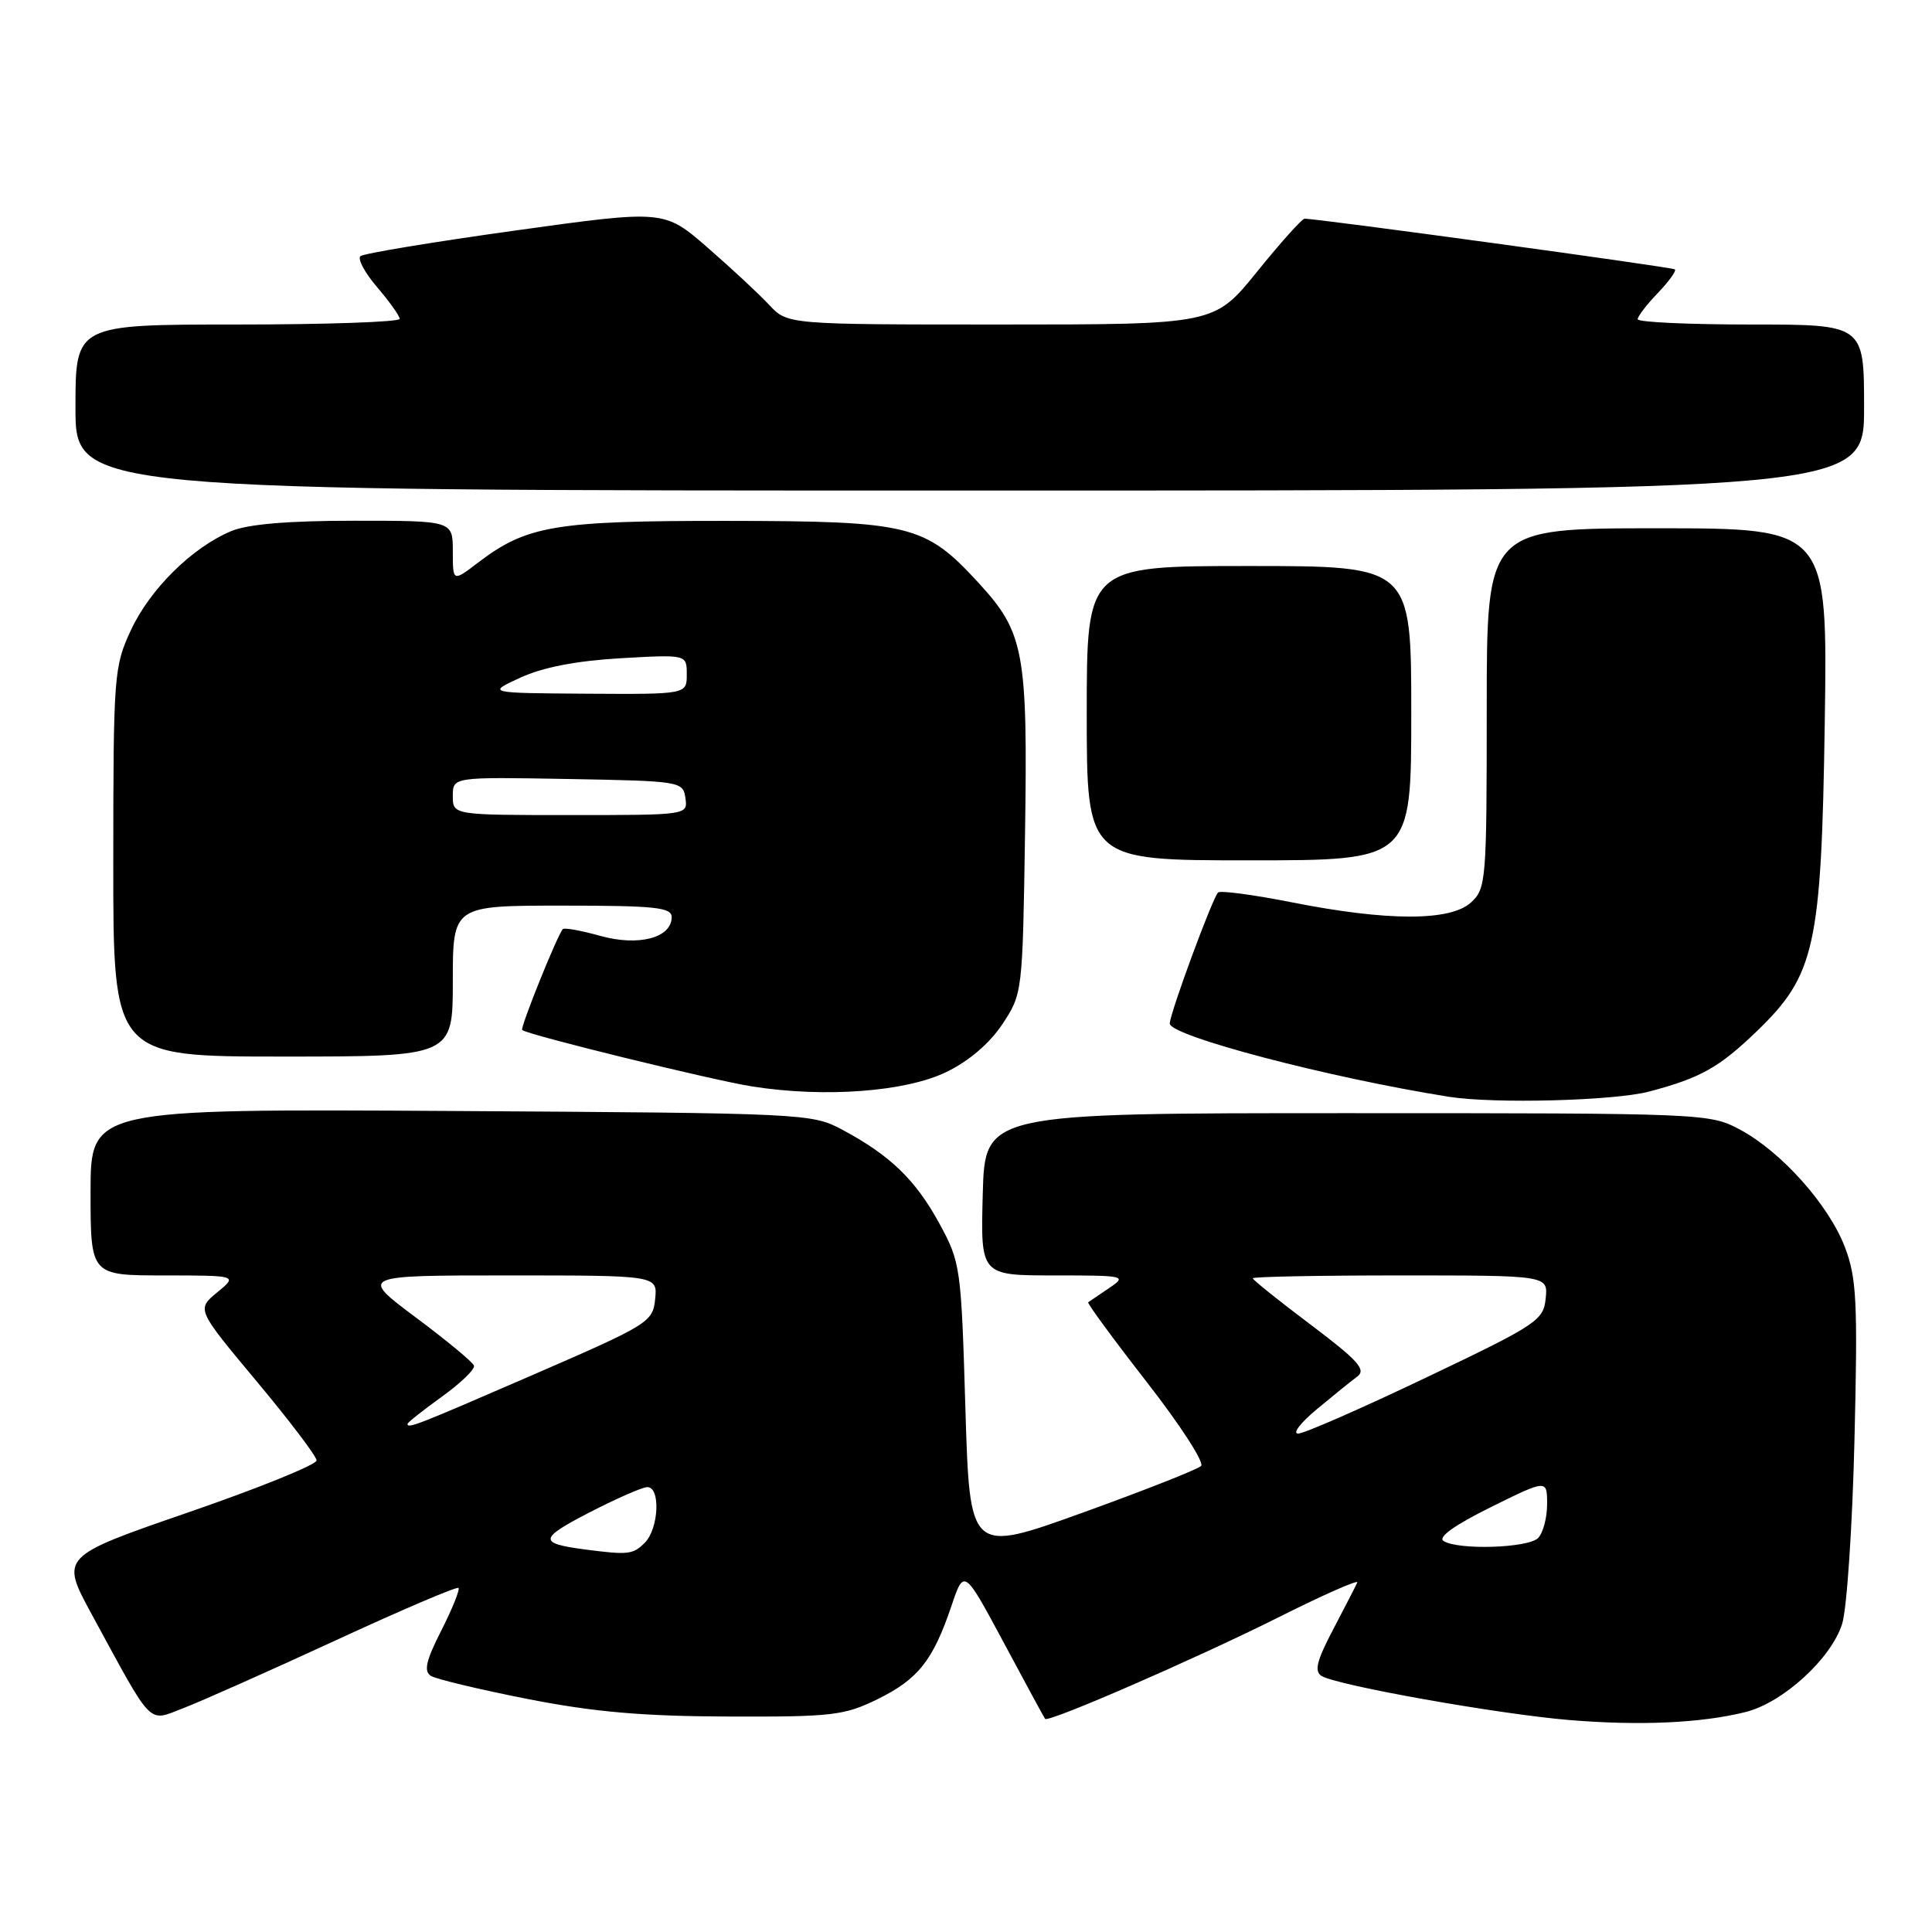 <?xml version="1.0" encoding="UTF-8" standalone="no"?>
<!DOCTYPE svg PUBLIC "-//W3C//DTD SVG 1.1//EN" "http://www.w3.org/Graphics/SVG/1.1/DTD/svg11.dtd" >
<svg xmlns="http://www.w3.org/2000/svg" xmlns:xlink="http://www.w3.org/1999/xlink" version="1.1" viewBox="0 0 256 256">
 <g >
 <path fill="currentColor"
d=" M 231.31 226.85 C 236.27 225.60 242.66 219.76 244.10 215.15 C 244.72 213.14 245.46 202.14 245.73 190.69 C 246.17 172.42 246.01 169.32 244.46 165.25 C 242.31 159.64 236.04 152.61 230.54 149.67 C 226.56 147.53 225.81 147.50 178.50 147.50 C 130.50 147.50 130.50 147.50 130.22 158.25 C 129.93 169.00 129.93 169.00 139.69 169.00 C 149.12 169.00 149.36 169.06 146.97 170.67 C 145.61 171.59 144.36 172.44 144.19 172.56 C 144.03 172.68 147.51 177.42 151.93 183.10 C 156.36 188.78 159.61 193.79 159.15 194.25 C 158.70 194.70 151.62 197.49 143.42 200.45 C 128.50 205.83 128.50 205.83 127.92 186.62 C 127.36 167.86 127.28 167.28 124.47 162.12 C 121.33 156.35 117.96 153.09 111.62 149.70 C 107.56 147.53 106.77 147.50 59.75 147.21 C 12.00 146.93 12.00 146.93 12.00 157.96 C 12.00 169.00 12.00 169.00 21.75 169.00 C 31.50 169.01 31.50 169.01 28.77 171.25 C 26.05 173.50 26.05 173.50 33.98 183.00 C 38.34 188.22 41.93 192.95 41.95 193.51 C 41.98 194.06 34.35 197.16 25.00 200.38 C 8.00 206.25 8.00 206.25 12.14 213.88 C 20.40 229.07 19.52 228.17 24.31 226.33 C 26.62 225.45 35.67 221.42 44.43 217.38 C 53.19 213.33 60.53 210.20 60.75 210.41 C 60.96 210.63 59.94 213.16 58.48 216.04 C 56.43 220.08 56.12 221.46 57.11 222.07 C 57.81 222.50 63.59 223.88 69.94 225.13 C 78.70 226.85 85.14 227.41 96.50 227.45 C 110.31 227.50 111.88 227.31 116.30 225.14 C 121.67 222.49 123.62 220.03 126.07 212.80 C 127.74 207.85 127.74 207.85 133.01 217.67 C 135.90 223.08 138.37 227.62 138.48 227.76 C 138.91 228.29 158.50 219.76 169.23 214.39 C 175.27 211.36 180.05 209.24 179.85 209.69 C 179.65 210.14 178.21 212.92 176.66 215.89 C 174.48 220.03 174.12 221.46 175.11 222.07 C 177.14 223.32 198.46 227.12 207.90 227.91 C 217.32 228.69 225.42 228.32 231.31 226.85 Z  M 218.55 144.63 C 225.38 142.81 227.76 141.47 232.76 136.67 C 240.52 129.19 241.34 125.47 241.79 95.75 C 242.17 70.00 242.17 70.00 219.59 70.00 C 197.00 70.00 197.00 70.00 197.00 93.85 C 197.00 116.83 196.92 117.76 194.89 119.60 C 192.15 122.08 183.84 122.07 171.21 119.57 C 166.11 118.56 161.69 117.97 161.40 118.26 C 160.64 119.03 155.01 134.30 155.00 135.62 C 155.00 137.27 176.10 142.81 192.00 145.33 C 198.00 146.28 213.93 145.86 218.55 144.63 Z  M 125.39 142.05 C 128.38 140.61 131.12 138.26 132.82 135.71 C 135.48 131.68 135.50 131.53 135.82 110.58 C 136.19 86.36 135.72 83.83 129.68 77.25 C 122.58 69.52 120.66 69.05 96.38 69.02 C 73.53 69.00 69.80 69.62 63.32 74.57 C 60.00 77.10 60.00 77.10 60.00 73.05 C 60.00 69.00 60.00 69.00 46.97 69.00 C 38.17 69.00 32.87 69.45 30.65 70.37 C 25.46 72.54 19.89 78.04 17.35 83.49 C 15.10 88.33 15.02 89.39 15.01 114.25 C 15.00 140.00 15.00 140.00 37.50 140.00 C 60.00 140.00 60.00 140.00 60.00 130.00 C 60.00 120.00 60.00 120.00 74.50 120.00 C 86.81 120.00 89.00 120.23 89.00 121.52 C 89.00 124.28 84.60 125.43 79.51 124.00 C 77.00 123.30 74.78 122.90 74.58 123.11 C 73.86 123.87 68.89 136.22 69.19 136.48 C 69.94 137.13 94.49 143.15 99.72 143.97 C 109.32 145.47 119.98 144.67 125.39 142.05 Z  M 187.00 94.50 C 187.00 75.00 187.00 75.00 165.50 75.00 C 144.00 75.00 144.00 75.00 144.00 94.50 C 144.00 114.00 144.00 114.00 165.50 114.00 C 187.00 114.00 187.00 114.00 187.00 94.50 Z  M 247.00 54.00 C 247.00 43.00 247.00 43.00 232.00 43.00 C 223.75 43.00 217.00 42.69 217.00 42.30 C 217.00 41.92 218.20 40.35 219.68 38.82 C 221.15 37.28 222.16 35.87 221.93 35.69 C 221.54 35.39 174.32 28.93 172.86 28.98 C 172.51 28.99 169.68 32.15 166.57 36.00 C 160.91 43.00 160.91 43.00 132.63 43.00 C 104.35 43.00 104.35 43.00 101.92 40.40 C 100.59 38.97 96.91 35.55 93.75 32.80 C 88.00 27.80 88.00 27.80 68.25 30.55 C 57.39 32.06 48.17 33.59 47.76 33.94 C 47.35 34.30 48.34 36.14 49.96 38.04 C 51.59 39.94 52.94 41.84 52.96 42.25 C 52.98 42.66 43.33 43.00 31.50 43.00 C 10.00 43.00 10.00 43.00 10.00 54.00 C 10.00 65.00 10.00 65.00 128.50 65.00 C 247.00 65.00 247.00 65.00 247.00 54.00 Z  M 77.50 205.31 C 71.34 204.50 71.40 203.88 78.00 200.46 C 81.58 198.61 85.06 197.08 85.75 197.05 C 87.55 196.98 87.31 202.55 85.43 204.43 C 83.87 205.99 83.24 206.06 77.50 205.31 Z  M 191.28 204.19 C 190.49 203.69 192.73 202.09 197.53 199.71 C 205.00 196.02 205.00 196.02 205.00 199.31 C 205.00 201.12 204.46 203.14 203.80 203.80 C 202.47 205.13 193.21 205.42 191.28 204.19 Z  M 174.46 186.75 C 176.61 184.96 179.03 183.00 179.85 182.40 C 181.06 181.49 179.95 180.26 173.66 175.52 C 169.45 172.35 166.00 169.59 166.00 169.38 C 166.00 169.17 174.80 169.00 185.56 169.00 C 205.13 169.00 205.13 169.00 204.81 172.06 C 204.52 174.96 203.66 175.53 189.00 182.52 C 180.47 186.59 172.83 189.94 172.02 189.96 C 171.21 189.98 172.31 188.54 174.46 186.75 Z  M 54.00 188.67 C 54.00 188.49 56.05 186.87 58.55 185.07 C 61.05 183.27 62.97 181.42 62.80 180.95 C 62.64 180.48 59.16 177.60 55.07 174.55 C 47.65 169.00 47.65 169.00 67.39 169.00 C 87.13 169.00 87.13 169.00 86.81 172.14 C 86.51 175.17 85.97 175.51 70.70 182.14 C 55.21 188.86 54.00 189.34 54.00 188.67 Z  M 60.00 105.47 C 60.00 102.95 60.00 102.95 75.25 103.22 C 90.21 103.49 90.51 103.54 90.82 105.75 C 91.14 108.00 91.14 108.00 75.57 108.00 C 60.00 108.00 60.00 108.00 60.00 105.47 Z  M 68.98 89.78 C 71.96 88.41 76.40 87.56 82.23 87.22 C 91.00 86.72 91.00 86.72 91.00 89.36 C 91.00 92.00 91.00 92.00 77.75 91.92 C 64.50 91.83 64.50 91.83 68.98 89.78 Z "/>
</g>
</svg>